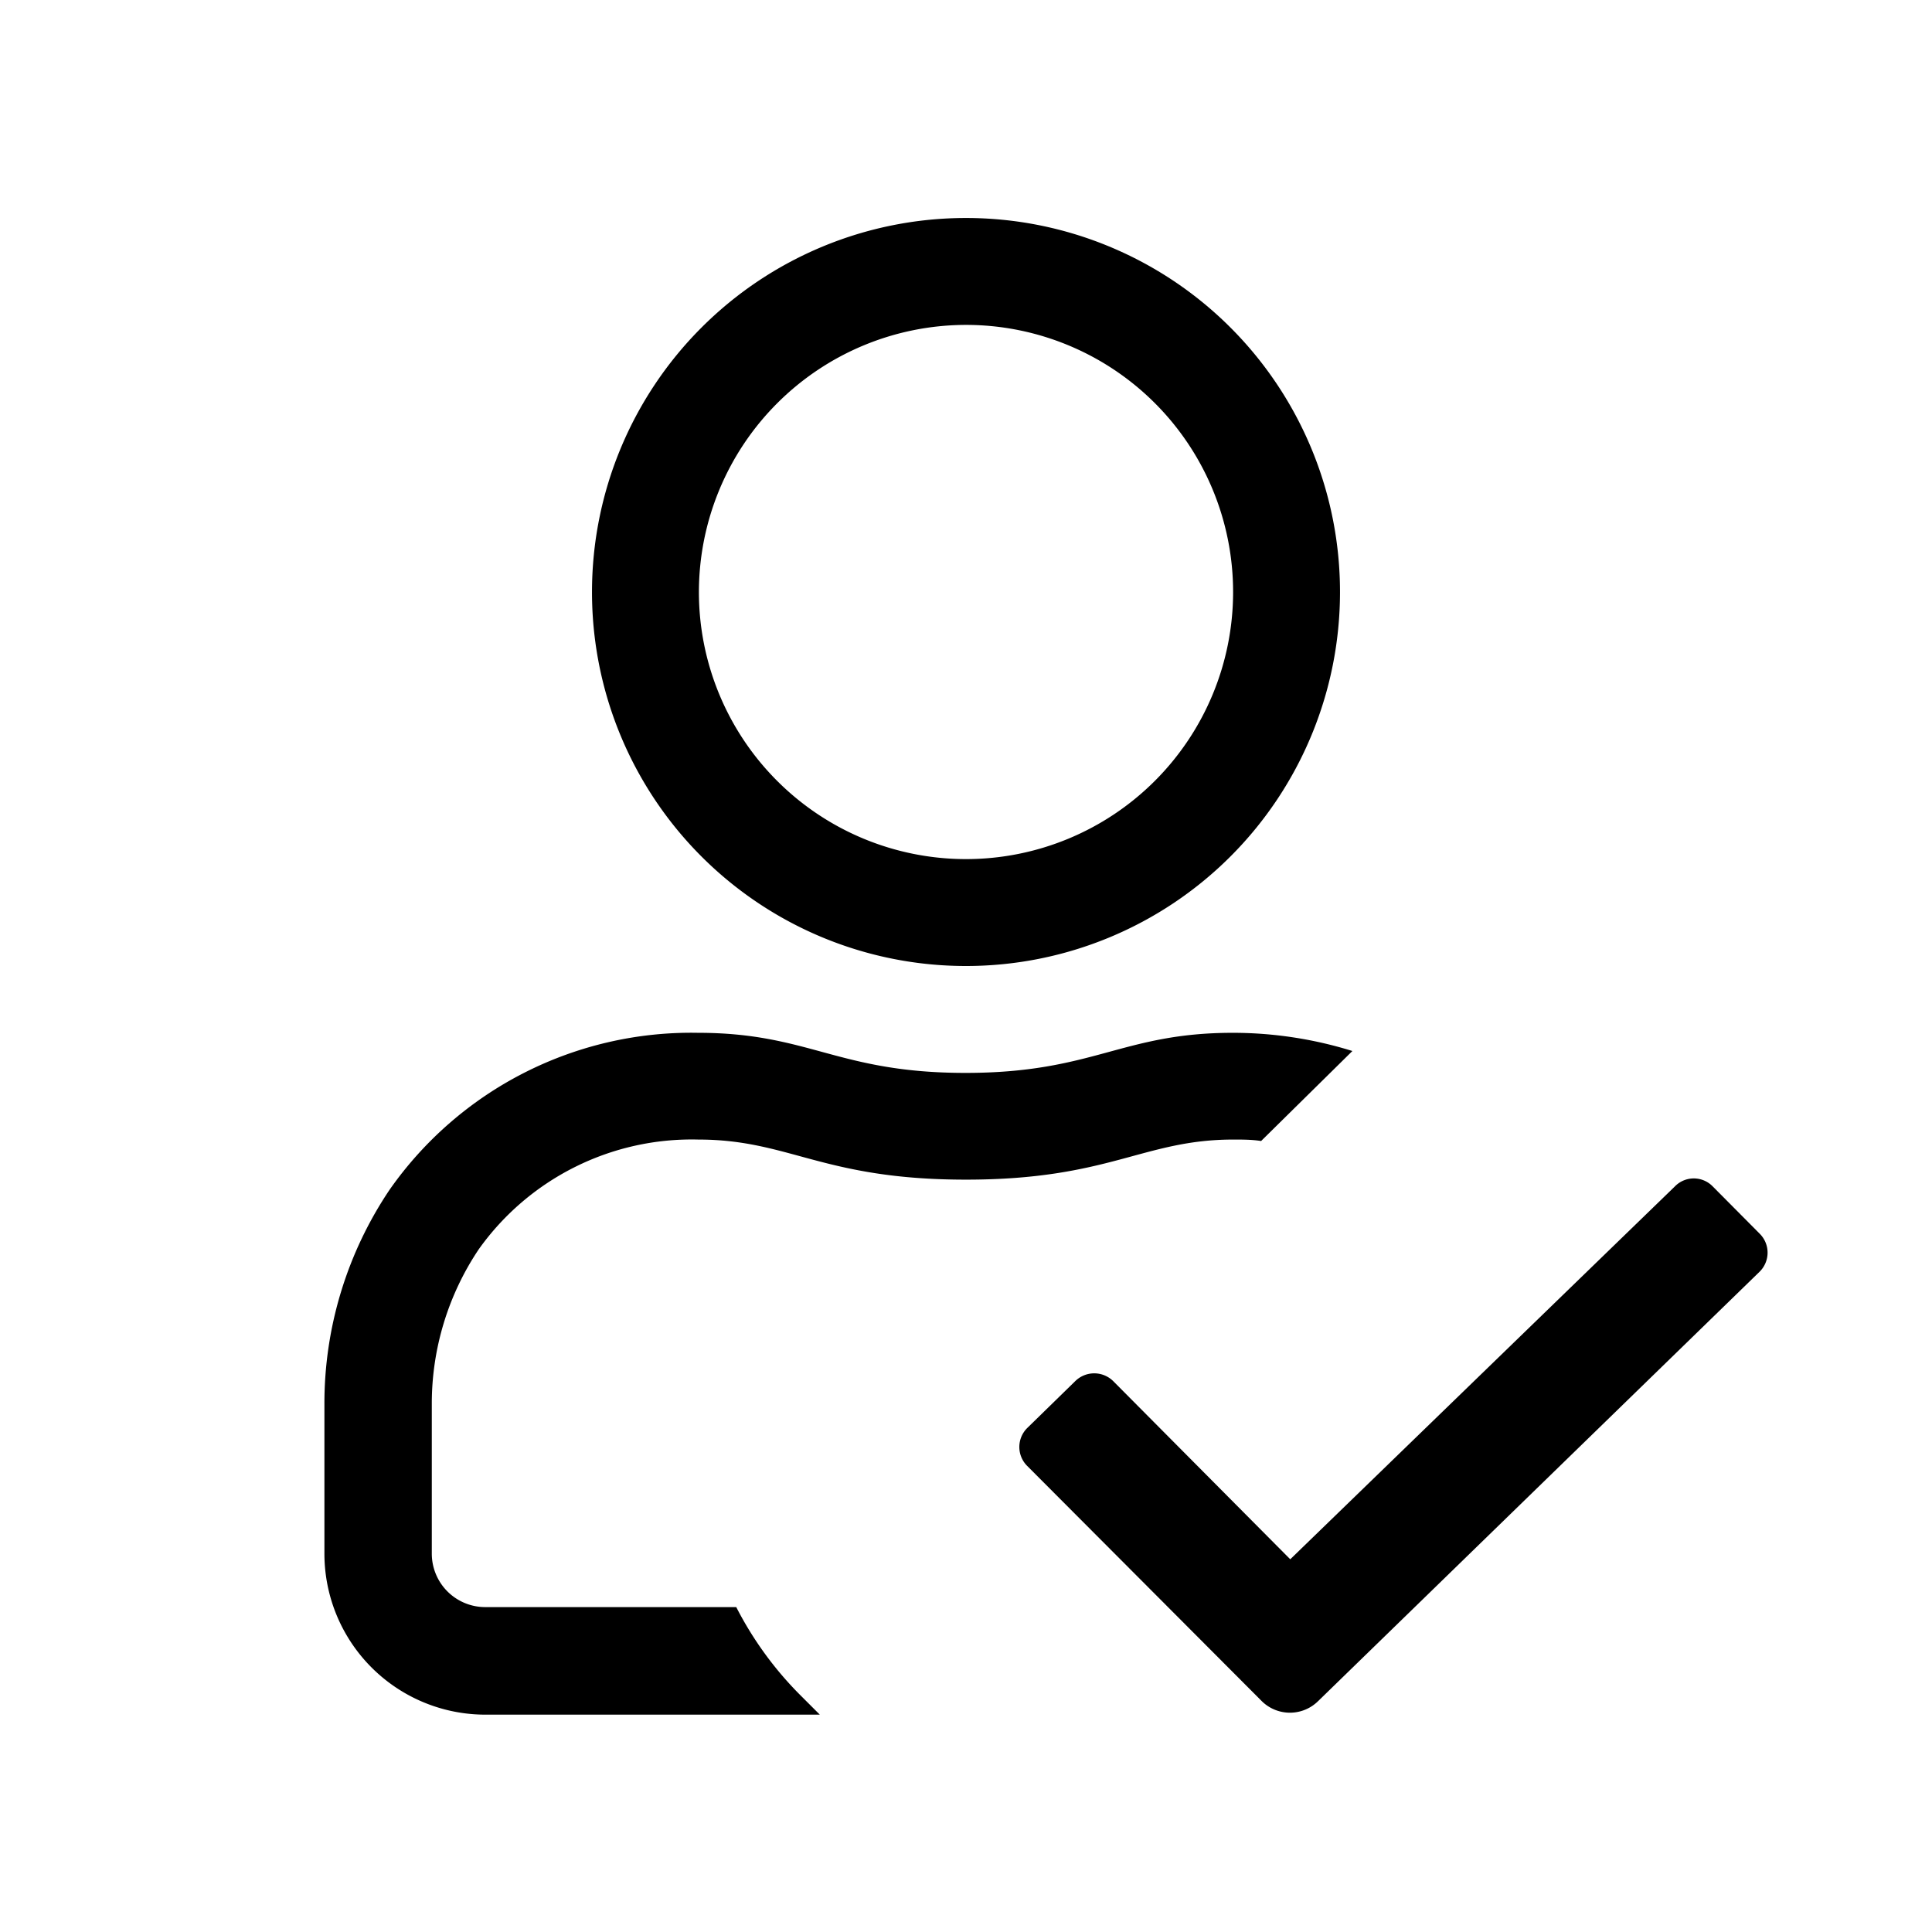 <svg xmlns="http://www.w3.org/2000/svg" viewBox="0 0 120 120"><defs><style>.cls-1{fill:none;}.cls-2{fill:#dddddc;}</style></defs><title>rsvp</title><g id="Layer_1" data-name="Layer 1"><path d="M60,60A23.23,23.23,0,1,0,36.77,36.77,23.22,23.22,0,0,0,60,60Zm0-39.82A16.59,16.59,0,1,1,43.41,36.77,16.61,16.61,0,0,1,60,20.18Z"/><path d="M109.3,76.63l-2.92-2.94a1.64,1.64,0,0,0-2.35,0L80.14,96.85l-11-11.07a1.68,1.68,0,0,0-2.35,0L63.8,88.7a1.66,1.66,0,0,0,0,2.35l14.56,14.6a2.49,2.49,0,0,0,3.52,0L109.28,79A1.66,1.66,0,0,0,109.3,76.63Z"/><path class="cls-1" d="M99.82,88.18l9.46-9.2a1.66,1.66,0,0,0,0-2.35l-2.92-2.94a1.67,1.67,0,0,0-1.18-.49,1.61,1.61,0,0,0-1.17.49l-5.62,5.45a23.73,23.73,0,0,1,1.41,8.07Z"/><path d="M45.73,99.82H30.13a3.32,3.32,0,0,1-3.31-3.32V87.21a17.2,17.2,0,0,1,2.92-9.62,16.24,16.24,0,0,1,13.63-6.81c5.68,0,7.71,2.49,16.63,2.49s11-2.49,16.61-2.49c.58,0,1.15,0,1.72.09L84,65.28a25,25,0,0,0-7.42-1.13c-6.92,0-8.65,2.49-16.61,2.49s-9.69-2.49-16.61-2.49a22.87,22.87,0,0,0-19.15,9.73,23.76,23.76,0,0,0-4.06,13.33V96.5a10,10,0,0,0,10,10H50.92l-1.27-1.27A21.77,21.77,0,0,1,45.73,99.82Z"/><polygon class="cls-2" points="49.68 74.54 49.66 74.56 49.7 74.51 49.68 74.54"/></g></svg>